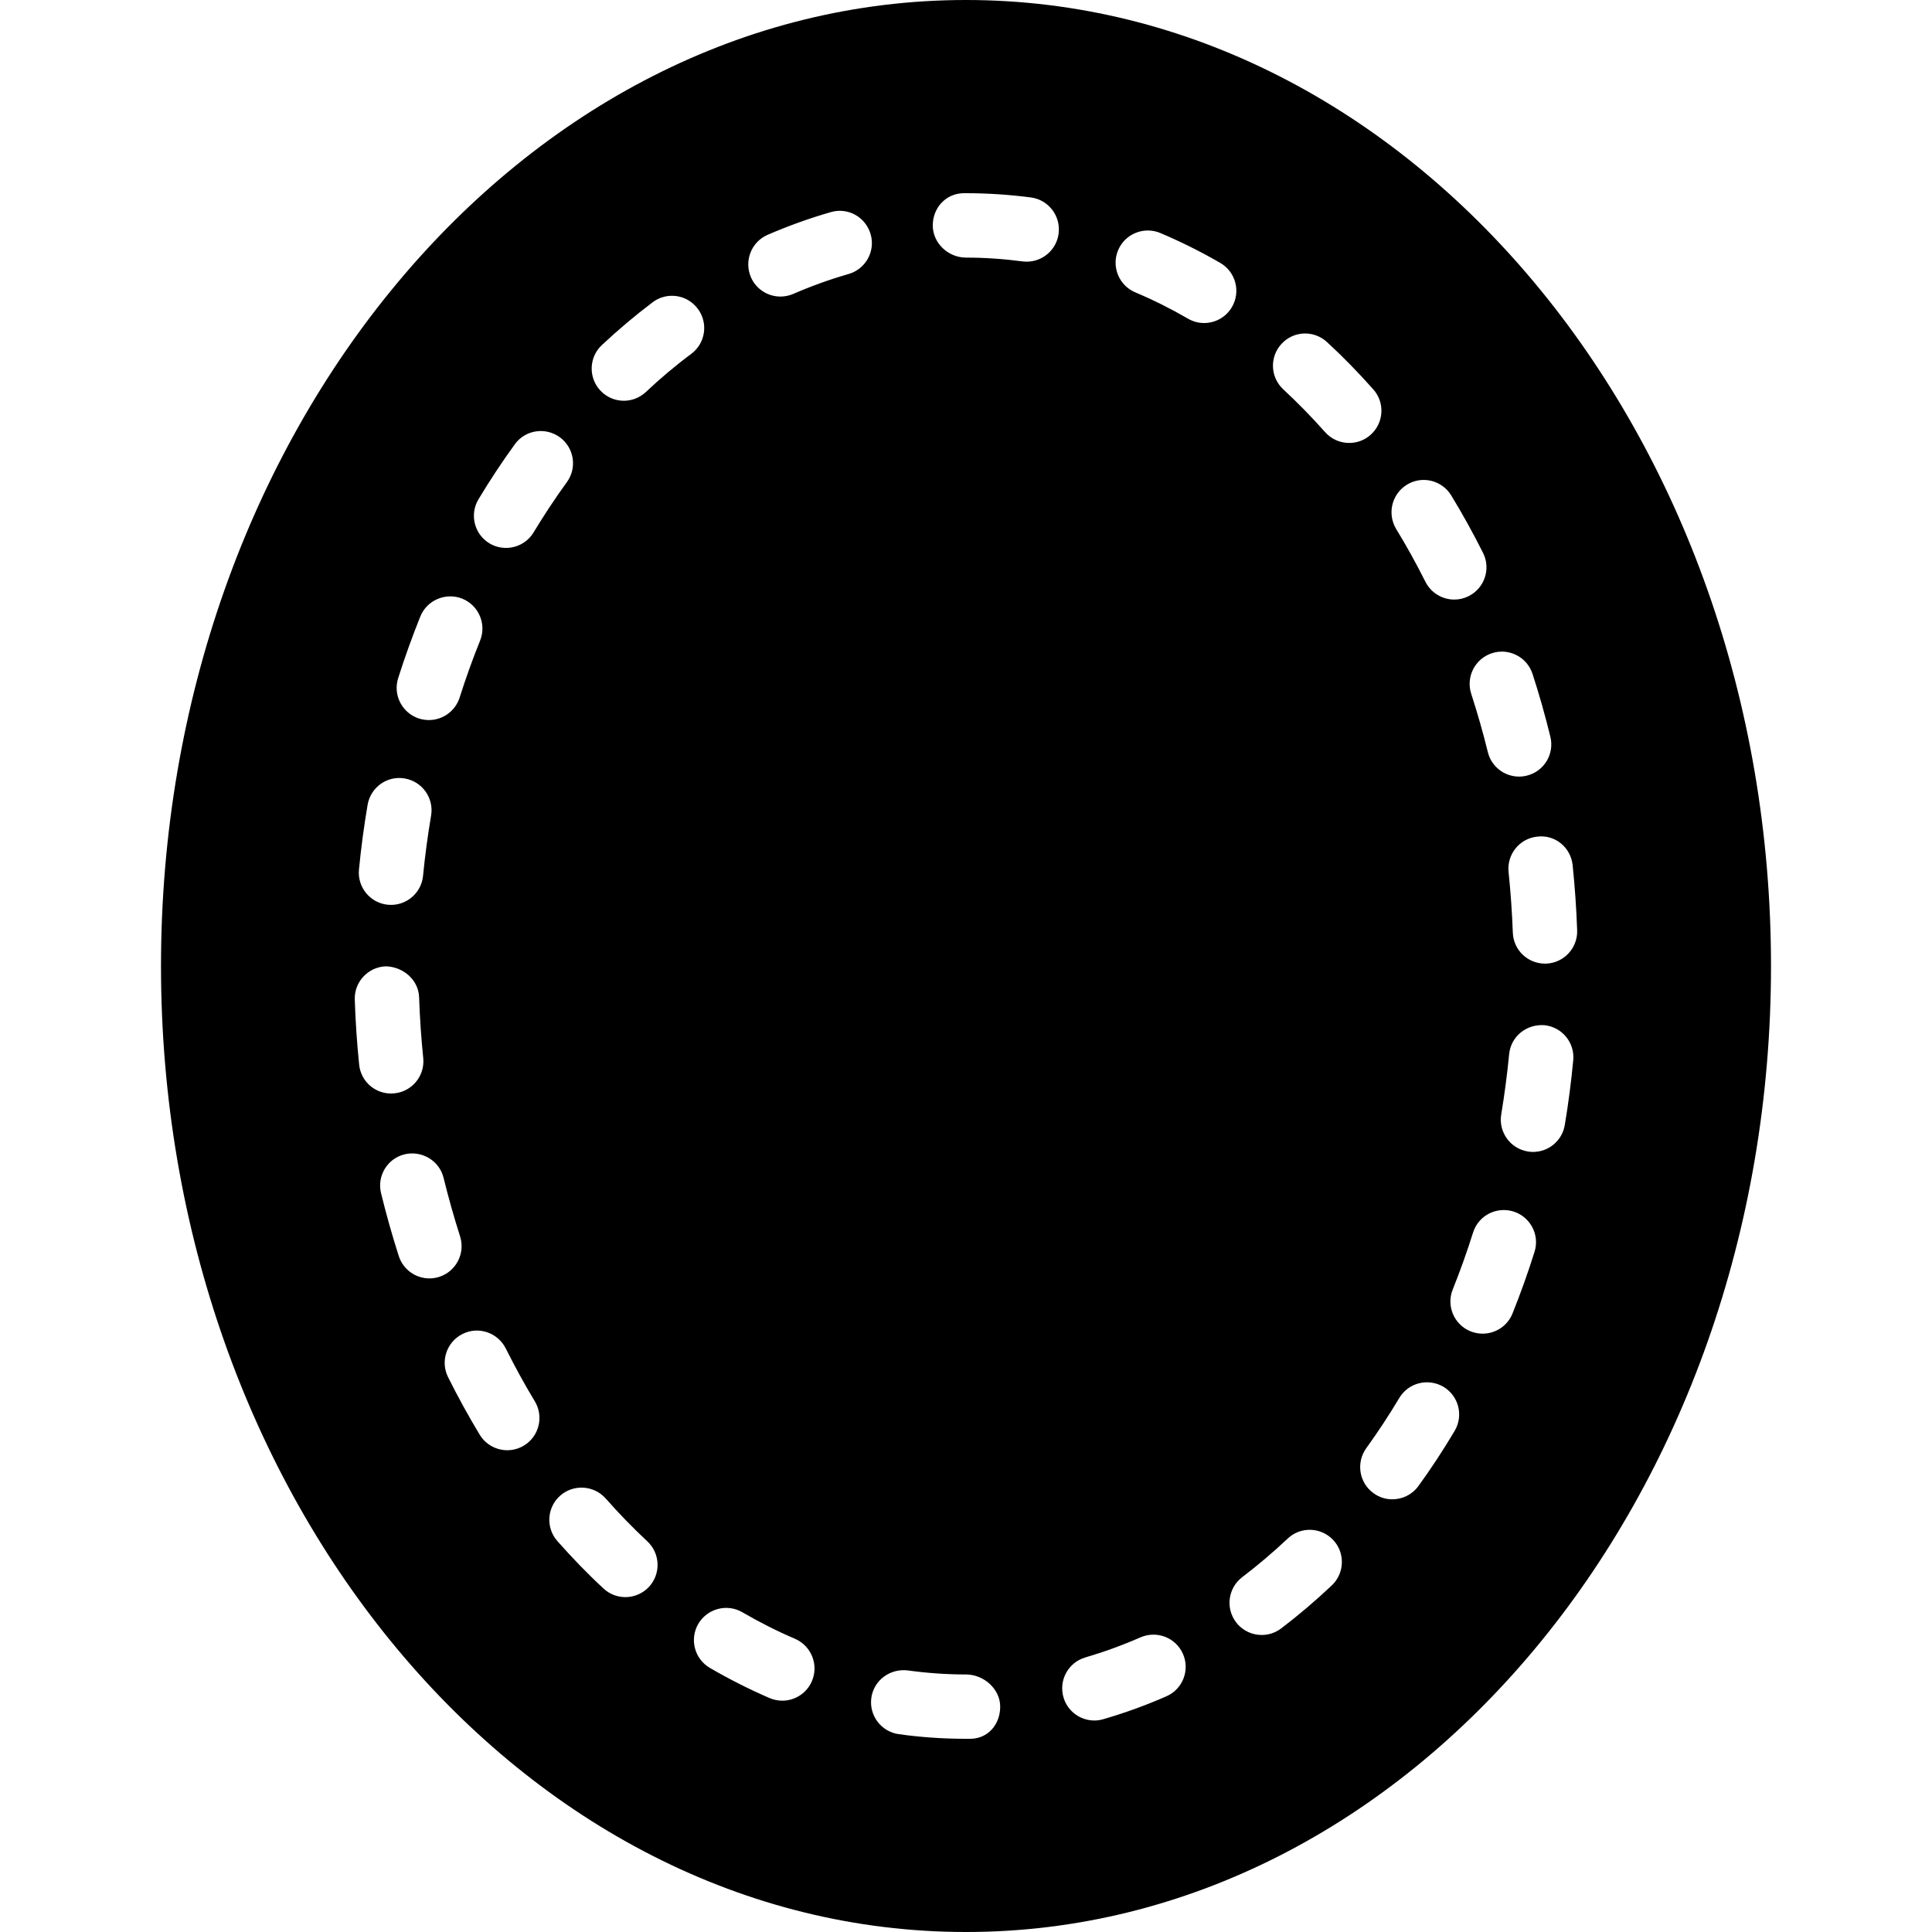 <?xml version="1.0" encoding="iso-8859-1"?>
<!-- Generator: Adobe Illustrator 19.0.0, SVG Export Plug-In . SVG Version: 6.00 Build 0)  -->
<svg version="1.1" id="Layer_1" xmlns="http://www.w3.org/2000/svg" xmlns:xlink="http://www.w3.org/1999/xlink" x="0px" y="0px"
	 viewBox="0 0 30 30" style="enable-background:new 0 0 30 30;" xml:space="preserve">
<g>
	<g>
		<path d="M15,0C8.107,0,2.5,6.729,2.5,15S8.107,30,15,30s12.5-6.729,12.5-15S21.893,0,15,0z M24.42,13.435
			c0.034,0.333,0.058,0.669,0.07,1.01c0.01,0.275-0.206,0.508-0.482,0.518H23.99c-0.268,0-0.49-0.212-0.499-0.482
			c-0.012-0.317-0.034-0.632-0.066-0.941c-0.028-0.275,0.171-0.521,0.446-0.549C24.149,12.957,24.391,13.16,24.42,13.435z
			 M23.797,10.464c0.104,0.319,0.196,0.645,0.277,0.976c0.066,0.268-0.098,0.539-0.366,0.604c-0.04,0.01-0.081,0.015-0.12,0.015
			c-0.225,0-0.429-0.152-0.485-0.381c-0.076-0.308-0.162-0.609-0.258-0.905c-0.085-0.263,0.059-0.545,0.322-0.63
			C23.429,10.057,23.712,10.202,23.797,10.464z M21.847,7.526c0.235-0.145,0.543-0.069,0.687,0.166
			c0.175,0.287,0.34,0.585,0.495,0.894c0.124,0.247,0.023,0.547-0.224,0.671c-0.072,0.036-0.148,0.053-0.223,0.053
			c-0.184,0-0.36-0.102-0.448-0.276c-0.142-0.283-0.293-0.556-0.454-0.819C21.537,7.978,21.611,7.67,21.847,7.526z M7.431,7.751
			c0.177-0.295,0.365-0.579,0.563-0.852c0.161-0.224,0.474-0.272,0.698-0.11c0.223,0.162,0.273,0.475,0.11,0.698
			c-0.181,0.249-0.353,0.51-0.516,0.779C8.192,8.422,8.027,8.508,7.857,8.508c-0.088,0-0.177-0.023-0.257-0.071
			C7.364,8.295,7.288,7.987,7.431,7.751z M6.183,10.529c0.104-0.327,0.219-0.646,0.344-0.957c0.104-0.256,0.398-0.377,0.651-0.276
			C7.434,9.4,7.558,9.691,7.455,9.947c-0.116,0.287-0.222,0.583-0.318,0.885c-0.068,0.213-0.265,0.349-0.477,0.349
			c-0.05,0-0.101-0.008-0.152-0.023C6.244,11.073,6.099,10.792,6.183,10.529z M5.708,12.498c0.046-0.272,0.304-0.458,0.576-0.41
			c0.272,0.046,0.456,0.304,0.41,0.576C6.642,12.972,6.6,13.283,6.569,13.6c-0.025,0.258-0.243,0.451-0.497,0.451
			c-0.016,0-0.033-0.001-0.049-0.002c-0.275-0.027-0.476-0.272-0.449-0.547C5.607,13.162,5.652,12.827,5.708,12.498z M5.577,16.532
			c-0.034-0.332-0.057-0.669-0.068-1.01c-0.01-0.275,0.207-0.507,0.482-0.517c0.268,0.007,0.508,0.207,0.517,0.483
			c0.011,0.317,0.032,0.631,0.064,0.941C6.6,16.703,6.4,16.95,6.125,16.977C6.108,16.979,6.09,16.98,6.074,16.98
			C5.82,16.981,5.603,16.79,5.577,16.532z M6.668,19.851c-0.211,0-0.408-0.135-0.476-0.348c-0.102-0.318-0.194-0.644-0.275-0.975
			c-0.066-0.268,0.098-0.539,0.366-0.604c0.268-0.063,0.539,0.098,0.605,0.366c0.076,0.308,0.161,0.611,0.256,0.908
			c0.084,0.263-0.061,0.544-0.323,0.629C6.771,19.843,6.719,19.851,6.668,19.851z M8.135,22.447
			c-0.081,0.049-0.17,0.072-0.258,0.072c-0.169,0-0.334-0.086-0.428-0.241c-0.174-0.288-0.338-0.586-0.491-0.893
			c-0.124-0.247-0.023-0.547,0.224-0.671c0.247-0.125,0.547-0.022,0.671,0.224c0.142,0.283,0.292,0.558,0.452,0.822
			C8.447,21.997,8.371,22.305,8.135,22.447z M10.077,24.641C9.978,24.746,9.845,24.8,9.711,24.8c-0.122,0-0.244-0.044-0.34-0.134
			c-0.249-0.23-0.488-0.478-0.716-0.736c-0.183-0.208-0.163-0.523,0.044-0.706c0.208-0.182,0.523-0.161,0.706,0.044
			c0.207,0.235,0.423,0.457,0.647,0.666C10.253,24.122,10.265,24.438,10.077,24.641z M10.029,6.087
			c-0.097,0.091-0.22,0.136-0.342,0.136c-0.133,0-0.266-0.053-0.364-0.158C9.134,5.864,9.144,5.547,9.345,5.359
			c0.254-0.238,0.518-0.461,0.79-0.666c0.22-0.166,0.534-0.121,0.7,0.101c0.166,0.221,0.121,0.534-0.1,0.7
			C10.491,5.675,10.255,5.874,10.029,6.087z M12.607,26.105c-0.081,0.189-0.266,0.303-0.459,0.303c-0.066,0-0.133-0.013-0.197-0.04
			c-0.317-0.137-0.626-0.293-0.928-0.469c-0.238-0.139-0.319-0.444-0.18-0.684c0.14-0.237,0.446-0.319,0.684-0.18
			c0.265,0.154,0.539,0.293,0.818,0.412C12.599,25.558,12.716,25.852,12.607,26.105z M13.176,4.255
			c-0.292,0.084-0.58,0.188-0.859,0.309c-0.065,0.028-0.132,0.041-0.198,0.041c-0.193,0-0.377-0.112-0.459-0.301
			c-0.109-0.254,0.007-0.548,0.26-0.658c0.319-0.138,0.649-0.257,0.98-0.352c0.268-0.079,0.542,0.077,0.619,0.343
			C13.596,3.903,13.441,4.179,13.176,4.255z M15.064,27H15c-0.351,0-0.702-0.024-1.044-0.072c-0.273-0.038-0.464-0.291-0.426-0.564
			c0.038-0.273,0.29-0.458,0.564-0.426c0.296,0.041,0.601,0.063,0.905,0.063c0.276,0,0.532,0.224,0.532,0.5S15.341,27,15.064,27z
			 M15.943,4.063c-0.021,0-0.044-0.001-0.066-0.004C15.588,4.021,15.296,4,15,4c-0.276,0-0.516-0.224-0.516-0.5S14.692,3,14.968,3
			H15c0.34,0,0.677,0.023,1.008,0.066c0.274,0.037,0.466,0.288,0.43,0.562C16.405,3.88,16.19,4.063,15.943,4.063z M18.112,26.34
			c-0.318,0.14-0.645,0.258-0.978,0.355c-0.047,0.014-0.095,0.021-0.141,0.021c-0.216,0-0.416-0.142-0.479-0.359
			c-0.078-0.265,0.074-0.543,0.338-0.62c0.292-0.086,0.579-0.19,0.859-0.313c0.255-0.109,0.548,0.006,0.658,0.258
			C18.48,25.935,18.365,26.229,18.112,26.34z M18.447,4.948c-0.266-0.154-0.539-0.291-0.818-0.408
			c-0.254-0.107-0.374-0.4-0.267-0.655s0.402-0.373,0.655-0.267c0.318,0.135,0.629,0.289,0.932,0.465
			c0.239,0.139,0.32,0.445,0.181,0.684c-0.093,0.16-0.26,0.249-0.433,0.249C18.612,5.016,18.526,4.994,18.447,4.948z M20.68,24.618
			c-0.253,0.239-0.515,0.462-0.786,0.668c-0.09,0.068-0.197,0.102-0.302,0.102c-0.151,0-0.3-0.068-0.398-0.197
			c-0.167-0.22-0.125-0.533,0.095-0.701c0.243-0.185,0.478-0.384,0.705-0.598c0.2-0.191,0.517-0.181,0.707,0.02
			C20.89,24.112,20.88,24.429,20.68,24.618z M20.575,6.709c-0.208-0.234-0.424-0.455-0.648-0.663
			c-0.203-0.188-0.215-0.504-0.028-0.706c0.188-0.205,0.503-0.216,0.707-0.028c0.249,0.229,0.489,0.476,0.719,0.735
			c0.183,0.206,0.164,0.522-0.043,0.705c-0.095,0.085-0.213,0.126-0.332,0.126C20.812,6.878,20.674,6.821,20.575,6.709z
			 M22.587,22.22c-0.176,0.296-0.363,0.581-0.561,0.854c-0.098,0.135-0.25,0.207-0.406,0.207c-0.102,0-0.204-0.03-0.292-0.095
			c-0.224-0.161-0.274-0.474-0.113-0.698c0.18-0.25,0.352-0.51,0.513-0.78c0.141-0.237,0.446-0.314,0.686-0.174
			C22.651,21.676,22.729,21.982,22.587,22.22z M23.828,19.439c-0.103,0.327-0.217,0.646-0.342,0.957
			c-0.078,0.195-0.266,0.313-0.464,0.313c-0.062,0-0.125-0.012-0.187-0.036c-0.256-0.103-0.38-0.395-0.277-0.65
			c0.115-0.287,0.221-0.583,0.316-0.885c0.083-0.263,0.362-0.407,0.627-0.326C23.765,18.896,23.911,19.176,23.828,19.439z
			 M24.298,17.469c-0.041,0.245-0.252,0.418-0.493,0.418c-0.027,0-0.055-0.002-0.083-0.007c-0.272-0.046-0.456-0.304-0.411-0.575
			c0.051-0.308,0.092-0.619,0.123-0.936c0.027-0.275,0.267-0.469,0.546-0.45c0.274,0.027,0.476,0.271,0.449,0.546
			C24.397,16.805,24.353,17.14,24.298,17.469z"/>
	</g>
</g>
</svg>
